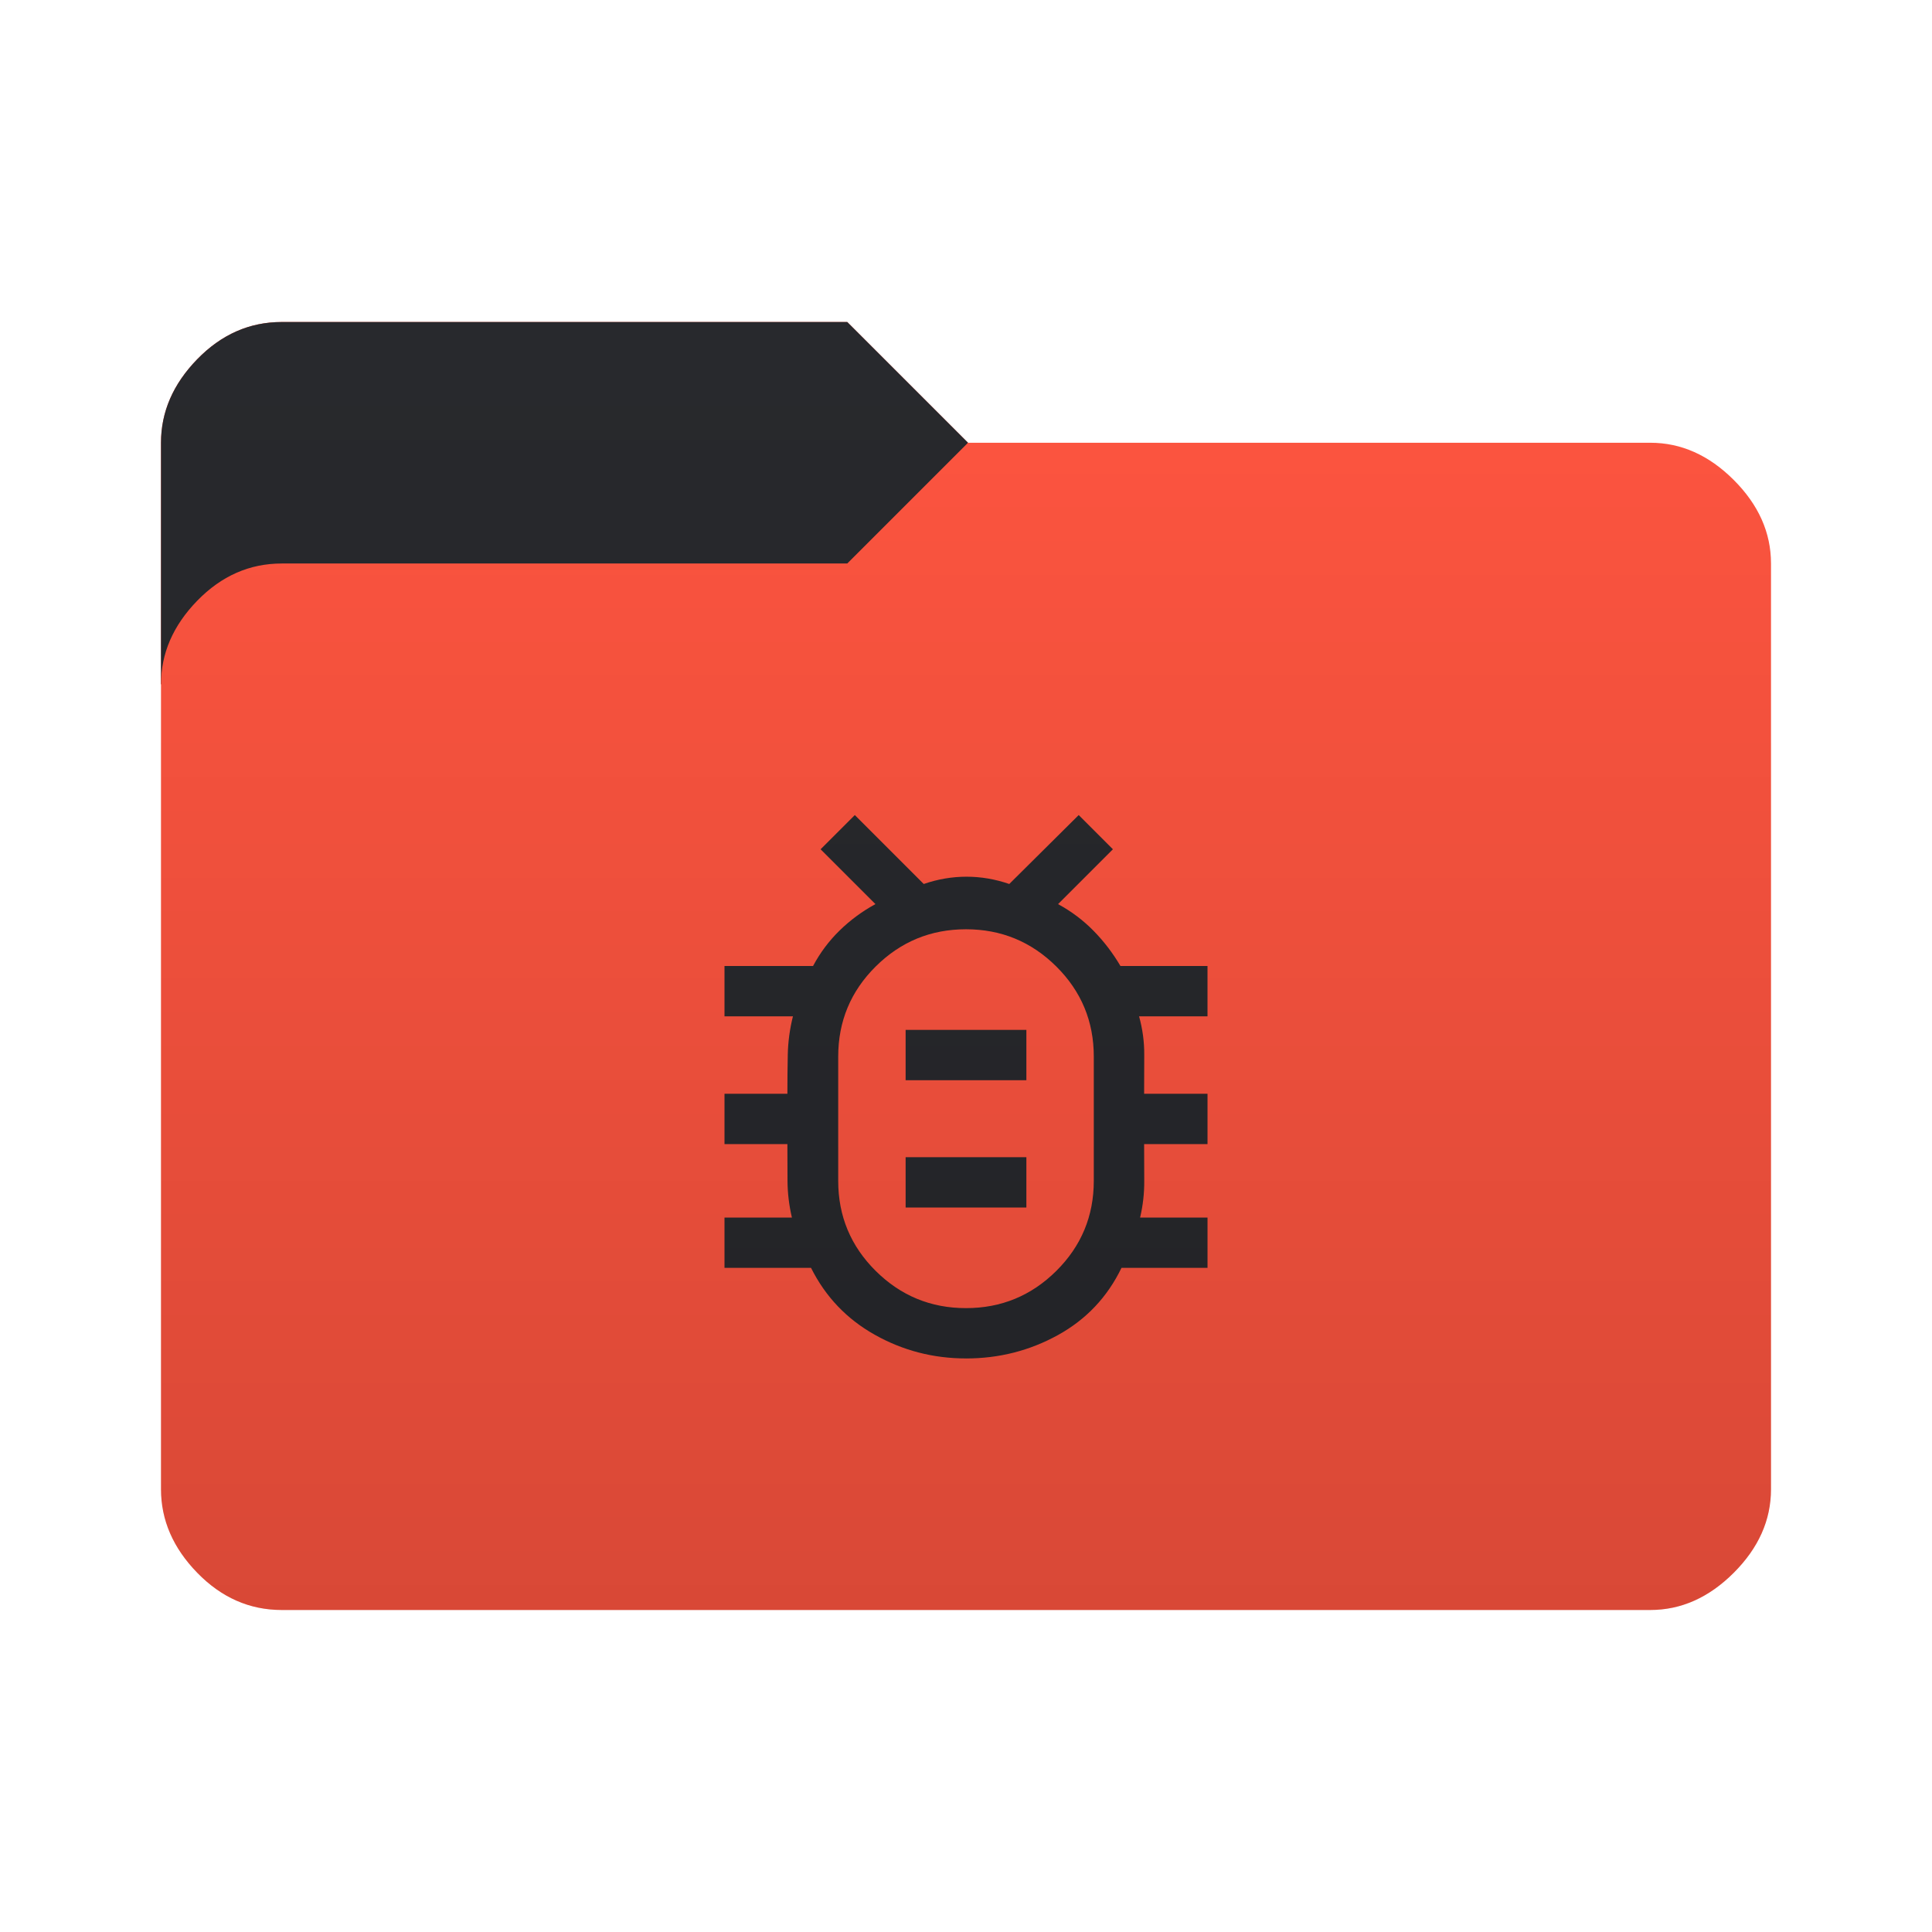 <svg height="96" width="96" version="1.1" xmlns="http://www.w3.org/2000/svg" xmlns:svg="http://www.w3.org/2000/svg">
  <defs>
    <style type="text/css" id="current-color-scheme">
      .ColorScheme-NegativeText {
        color: #ff5540;
      }

      .ColorScheme-Background {
        color: #28292d;
      }
    </style>
    <linearGradient id="lg1" x1="48" y1="80" x2="48" y2="16" gradientUnits="userSpaceOnUse">
      <stop stop-opacity="0.15" offset="0" />
      <stop stop-opacity="0" offset="1" />
    </linearGradient>
    <path id="folder-back" d="M 8,34 v -12 q 0,-2.3 1.8,-4.15 1.8,-1.85 4.2,-1.85 h 28.1 l 6,6 v 12 z" />
    <path id="icon"
      d="m 48,65 q 2.625,0 4.488,-1.85 1.862,-1.85 1.862,-4.475 v -6.175 q 0,-2.625 -1.862,-4.475 -1.863,-1.85 -4.488,-1.85 -2.625,0 -4.488,1.85 -1.862,1.85 -1.862,4.475 v 6.175 q 0,2.625 1.862,4.475 1.863,1.85 4.488,1.85 z m -3,-5 h 6 v -2.5 h -6 z m 0,-6.325 h 6 v -2.5 h -6 z m 3,1.925 h 0.012 -0.012 0.012 -0.012 0.012 -0.012 0.012 z m 0,11.9 q -2.438,0 -4.531,-1.175 -2.094,-1.175 -3.169,-3.325 H 36 v -2.5 h 3.35 q -0.212,-0.9 -0.219,-1.812 -0.006,-0.912 -0.006,-1.838 H 36 v -2.5 h 3.125 q 0,-0.975 0.019,-1.937 0.019,-0.963 0.257,-1.913 H 36 v -2.5 h 4.4 q 0.525,-0.987 1.319,-1.763 0.794,-0.775 1.781,-1.313 L 40.775,42.2 42.475,40.5 l 3.425,3.425 q 1.05,-0.362 2.125,-0.362 1.075,0 2.125,0.362 l 3.45,-3.425 1.7,1.7 -2.725,2.725 q 0.987,0.537 1.756,1.319 0.769,0.781 1.344,1.756 h 4.325 v 2.5 h -3.4 q 0.263,0.95 0.257,1.913 -0.006,0.962 -0.006,1.937 h 3.15 v 2.5 h -3.15 q 0,0.925 0.006,1.838 0.006,0.912 -0.206,1.812 h 3.35 v 2.5 h -4.275 q -1.05,2.175 -3.156,3.338 -2.106,1.163 -4.569,1.163 z" />
  </defs>
  <use href="#folder-back" class="ColorScheme-NegativeText" fill="currentColor" />
  <use href="#folder-back" class="ColorScheme-Background" fill="currentColor" opacity="0.3" />
  <path
    d="M 14,80 q -2.4,0 -4.2,-1.85 -1.8,-1.85 -1.8,-4.15 v -40 q 0,-2.3 1.8,-4.15 1.8,-1.85 4.2,-1.85 h 28.1 l 6,-6 h 33.9 q 2.3,0 4.15,1.85 1.85,1.85 1.85,4.15 v 46 q 0,2.3 -1.85,4.15 -1.85,1.85 -4.15,1.85 z"
    class="ColorScheme-NegativeText" fill="currentColor" />
  <use href="#icon" class="ColorScheme-Background" fill="currentColor" opacity="0.8" />
  <path
    d="M 14,80 Q 11.6,80 9.8,78.15 8,76.3 8,74 V 22 Q 8,19.7 9.8,17.85 11.6,16 14,16 h 28.1 l 6,6 H 82 q 2.3,0 4.15,1.85 Q 88,25.7 88,28 v 46 q 0,2.3 -1.85,4.15 Q 84.3,80 82,80 Z"
    fill="url(#lg1)" />
</svg>